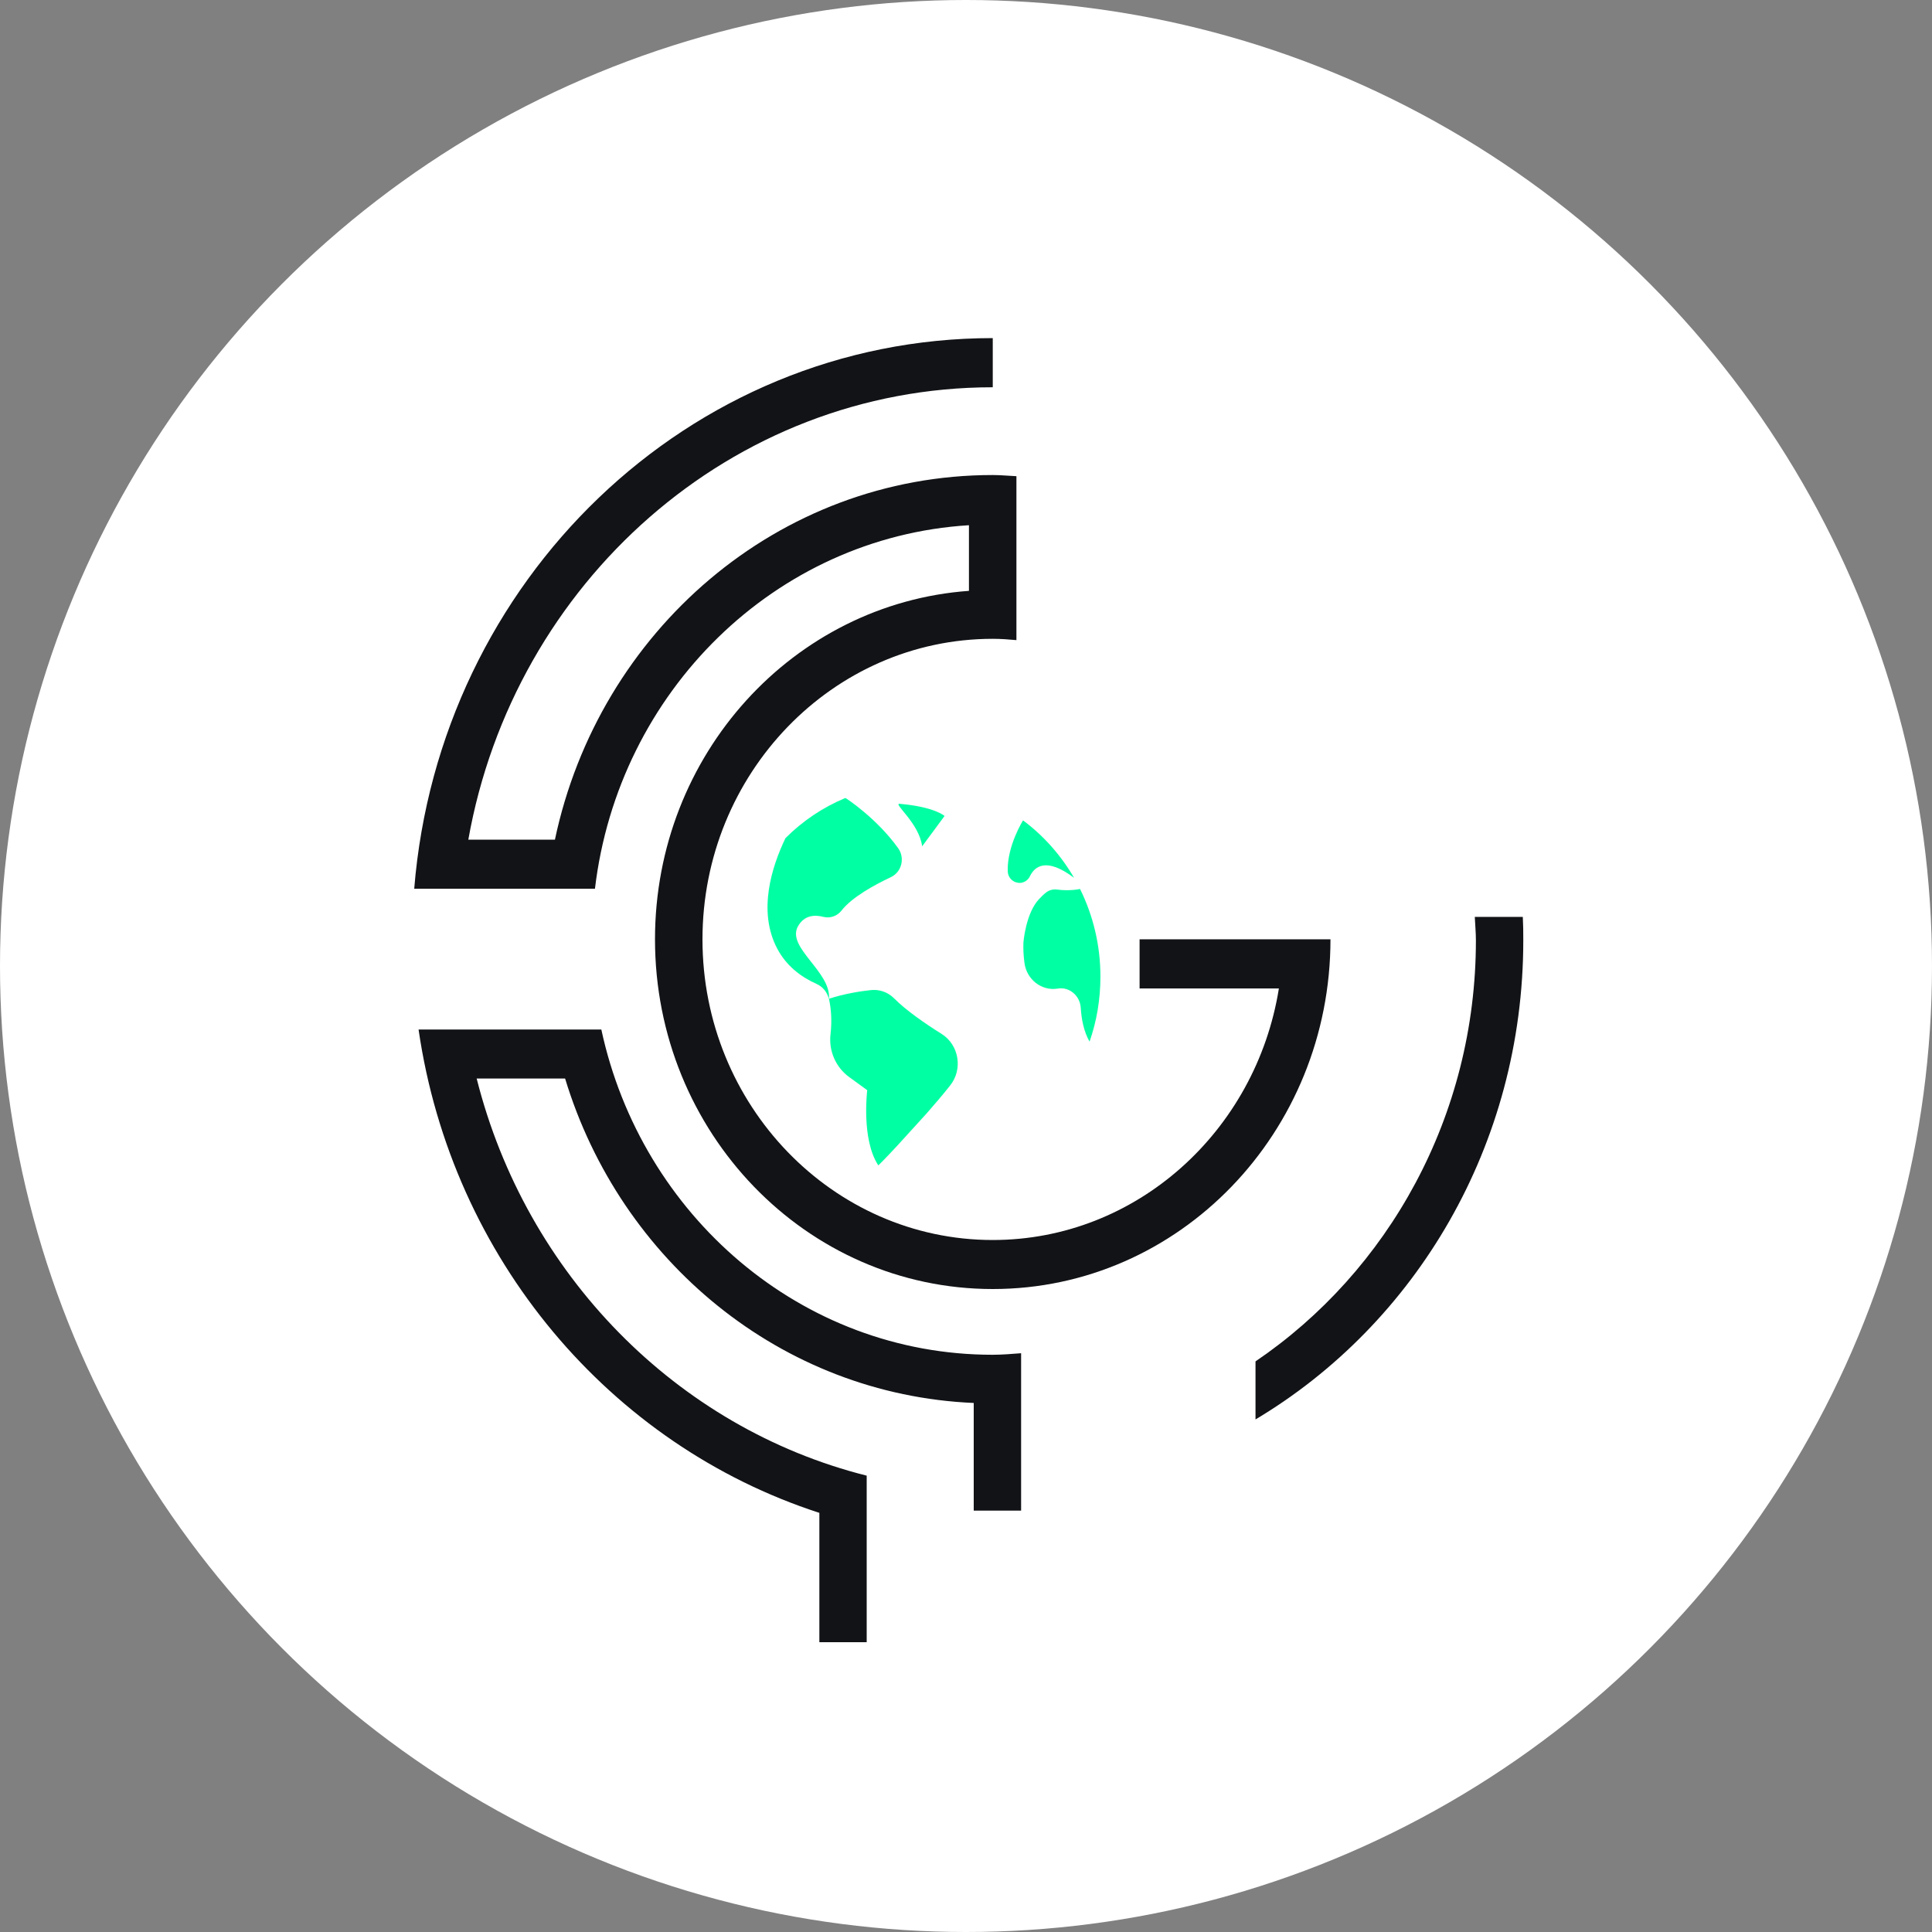 <svg width="40" height="40" viewBox="0 0 40 40" fill="none" xmlns="http://www.w3.org/2000/svg">
<rect x="0" y="0" width="40" height="40" fill="#808080" stroke="none"/>
<circle cx="20" cy="20" r="20" fill="white"/>
<path d="M23.594 19.449V20.465H26.478C26.005 23.414 23.533 25.673 20.554 25.673C17.238 25.673 14.544 22.88 14.544 19.449C14.544 16.016 17.241 13.226 20.554 13.226C20.719 13.226 20.883 13.238 21.044 13.253V9.859C20.88 9.852 20.719 9.835 20.554 9.835C16.109 9.835 12.4 13.069 11.489 17.385H9.696C10.639 12.064 15.147 8.018 20.554 8.018V7C14.255 7 9.092 12.017 8.576 18.4H12.318C12.801 14.319 16.05 11.12 20.061 10.874V12.233C16.431 12.495 13.561 15.619 13.561 19.447C13.561 23.446 16.691 26.688 20.554 26.688C24.416 26.688 27.546 23.446 27.546 19.447H23.594V19.449Z" fill="#121316"/>
<path d="M12.45 21.315H8.666C9.355 26.06 12.635 29.92 16.964 31.322V34H17.944V30.552C14.008 29.562 10.89 26.384 9.869 22.33H11.7C12.846 26.107 16.175 28.875 20.16 29.047V31.276H21.141V28.017C20.944 28.032 20.748 28.049 20.549 28.049C16.592 28.049 13.277 25.163 12.45 21.315Z" fill="#121316"/>
<path d="M31.528 18.983H30.534C30.541 19.145 30.557 19.305 30.557 19.469C30.557 23.113 28.739 26.323 25.994 28.186V29.388C29.307 27.411 31.538 23.713 31.538 19.469C31.54 19.307 31.535 19.143 31.528 18.983Z" fill="#121316"/>
<path d="M22.237 18.174C21.648 17.73 21.416 17.953 21.326 18.137C21.285 18.226 21.198 18.28 21.108 18.28C21.098 18.28 21.091 18.28 21.082 18.277C20.961 18.265 20.866 18.162 20.864 18.037C20.849 17.512 21.181 16.985 21.181 16.985C21.605 17.301 21.967 17.708 22.237 18.174Z" fill="#00FFA3"/>
<path d="M22.783 20.219C22.783 20.693 22.705 21.146 22.558 21.566C22.435 21.35 22.39 21.092 22.376 20.867C22.361 20.617 22.143 20.428 21.904 20.467C21.9 20.467 21.895 20.469 21.89 20.469C21.559 20.518 21.253 20.276 21.21 19.932C21.189 19.778 21.184 19.638 21.189 19.511C21.189 19.511 21.236 18.903 21.516 18.611C21.573 18.552 21.62 18.505 21.665 18.473C21.727 18.427 21.805 18.407 21.881 18.417C22.155 18.454 22.361 18.405 22.361 18.405C22.631 18.952 22.783 19.567 22.783 20.219Z" fill="#00FFA3"/>
<path d="M19.556 16.894L19.092 17.522C19.031 17.041 18.481 16.629 18.626 16.642C19.353 16.705 19.556 16.894 19.556 16.894Z" fill="#00FFA3"/>
<path d="M18.594 17.559C18.741 17.762 18.67 18.054 18.445 18.16C18.104 18.321 17.637 18.576 17.424 18.851C17.334 18.966 17.188 19.018 17.048 18.983C16.873 18.937 16.652 18.942 16.52 19.18C16.278 19.619 17.216 20.121 17.162 20.683C17.162 20.68 17.162 20.678 17.159 20.678C17.126 20.541 17.034 20.428 16.906 20.371C16.577 20.224 16.281 19.996 16.093 19.643C15.684 18.871 15.975 17.951 16.262 17.353C16.617 16.997 17.036 16.715 17.503 16.521C17.505 16.519 18.144 16.931 18.594 17.559Z" fill="#00FFA3"/>
<path d="M19.495 21.406C19.855 21.632 19.94 22.137 19.672 22.473C19.523 22.662 19.35 22.865 19.177 23.061L18.578 23.719C18.294 24.025 18.185 24.128 18.185 24.128C17.828 23.591 17.955 22.571 17.955 22.571L17.581 22.299C17.307 22.1 17.155 21.762 17.195 21.416C17.231 21.095 17.2 20.845 17.162 20.678C17.479 20.575 17.802 20.523 18.029 20.499C18.206 20.479 18.382 20.541 18.509 20.668C18.763 20.923 19.158 21.195 19.495 21.406Z" fill="#00FFA3"/>
</svg>
